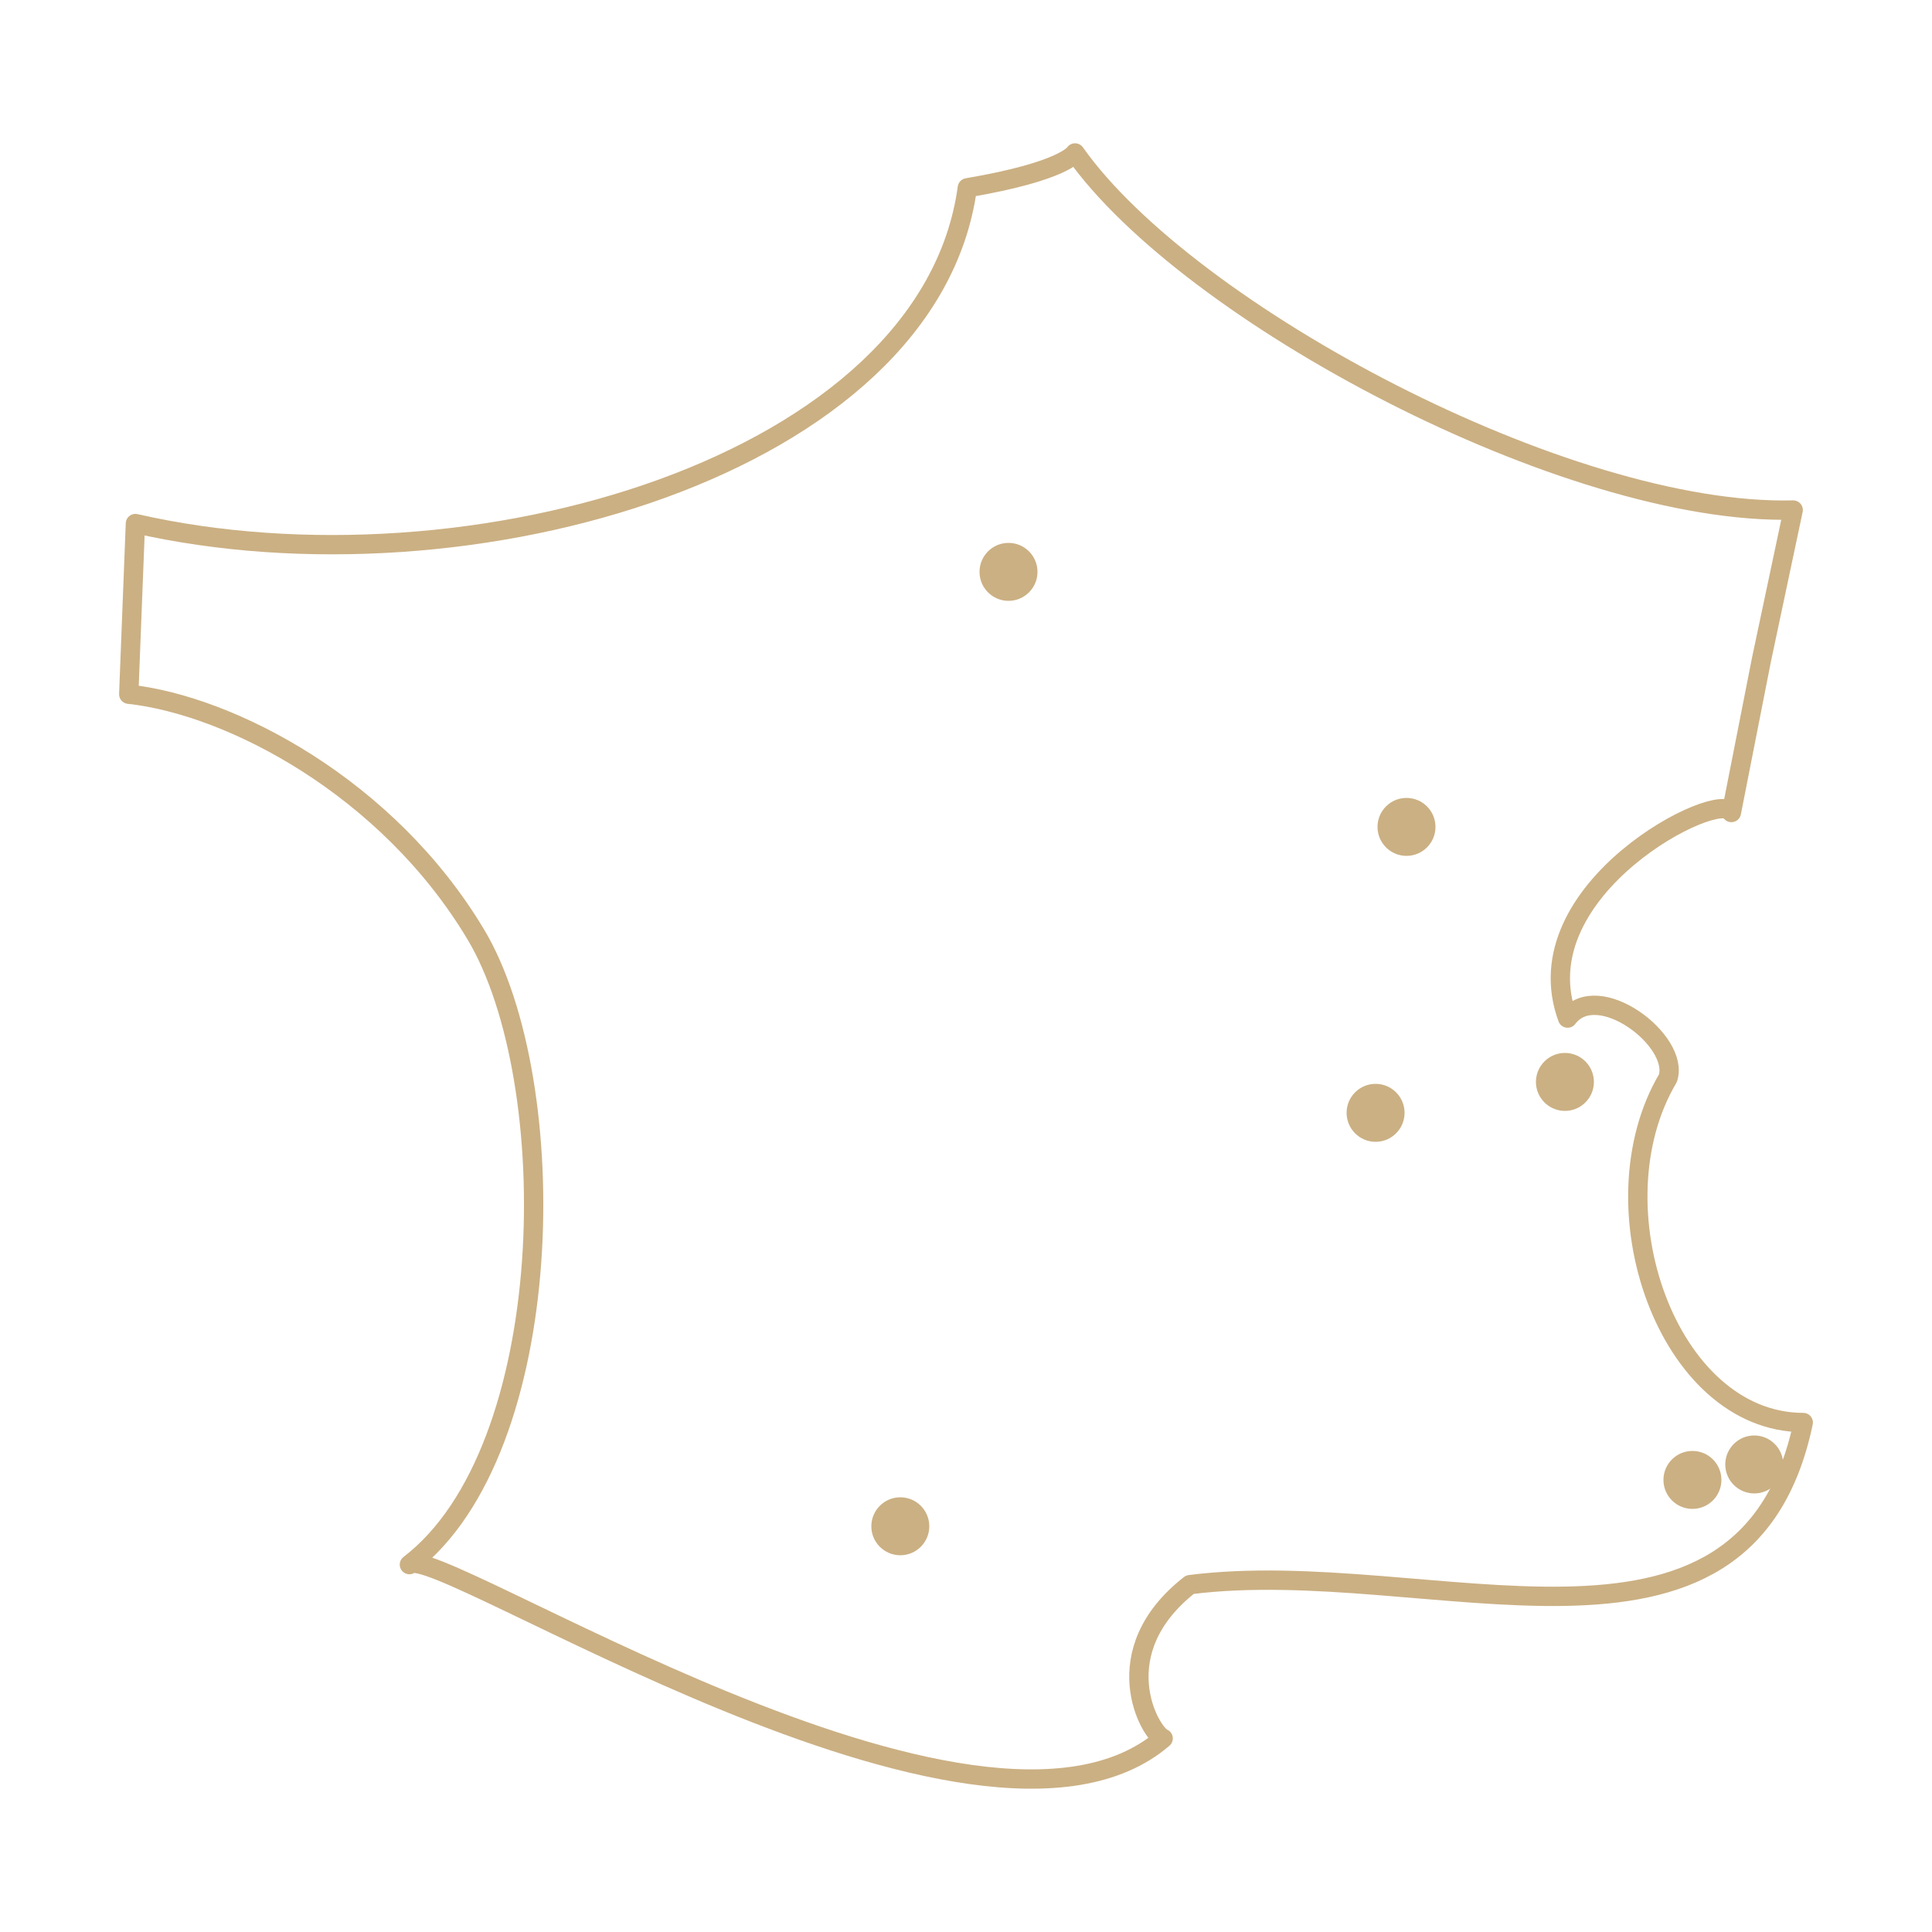 <svg id="map" viewBox="0 0 500 500" fill="none" xmlns="http://www.w3.org/2000/svg">
  <path stroke="#CBB083" stroke-linejoin="round" stroke-width="5" d="M 250.346 48.604 C 275.665 44.3 278.223 39.583 278.223 39.583 C 307.479 81.035 405.624 133.476 464.075 131.998 L 455.869 170.703 L 448.083 210.279 C 446.882 207.02 433.201 211.949 421.362 221.878 C 409.523 231.808 399.527 246.738 405.695 263.48 C 409.587 258.316 416.875 259.798 422.79 263.777 C 428.705 267.755 433.247 274.231 431.647 279.052 C 421.862 295.585 421.826 317.849 428.634 335.985 C 435.441 354.121 449.092 368.129 466.681 368.151 C 459.15 404.087 434.952 412.596 404.894 413.111 C 374.835 413.626 338.916 406.147 307.944 410.106 C 296.795 418.821 294.204 428.433 294.831 436.035 C 295.458 443.636 299.303 449.227 301.024 449.899 C 277.141 470.404 229.872 457.505 187.825 440.308 C 145.778 423.11 108.952 401.612 105.955 404.916 C 144.646 375.311 145.887 279.861 123.122 241.812 C 100.356 203.764 59.763 182.541 33.319 179.659 L 34.182 157.577 L 35.044 135.495 C 78.132 145.334 129.492 141.637 171.312 126.467 C 213.133 111.297 245.415 84.654 250.346 48.604 Z" />
  <ellipse fill="#CBB083" class="city current-city" id="lyon" cx="356" cy="288" rx="7.5" ry="7.5" />
  <ellipse fill="#CBB083" class="city" id="toulouse" cx="233" cy="395" rx="7.5" ry="7.5" />
  <ellipse fill="#CBB083" class="city" id="dijon" cx="364" cy="214" rx="7.5" ry="7.5" />
  <ellipse fill="#CBB083" class="city" id="versailles" cx="261" cy="148" rx="7.5" ry="7.5" />
  <ellipse fill="#CBB083" class="city" id="bar-sur-loup" cx="438" cy="383" rx="7.5" ry="7.5" />
  <ellipse fill="#CBB083" class="city" id="nice" cx="454" cy="379" rx="7.5" ry="7.5" />
  <ellipse fill="#CBB083" class="city" id="annecy" cx="405" cy="280" rx="7.5" ry="7.5" />
</svg>
